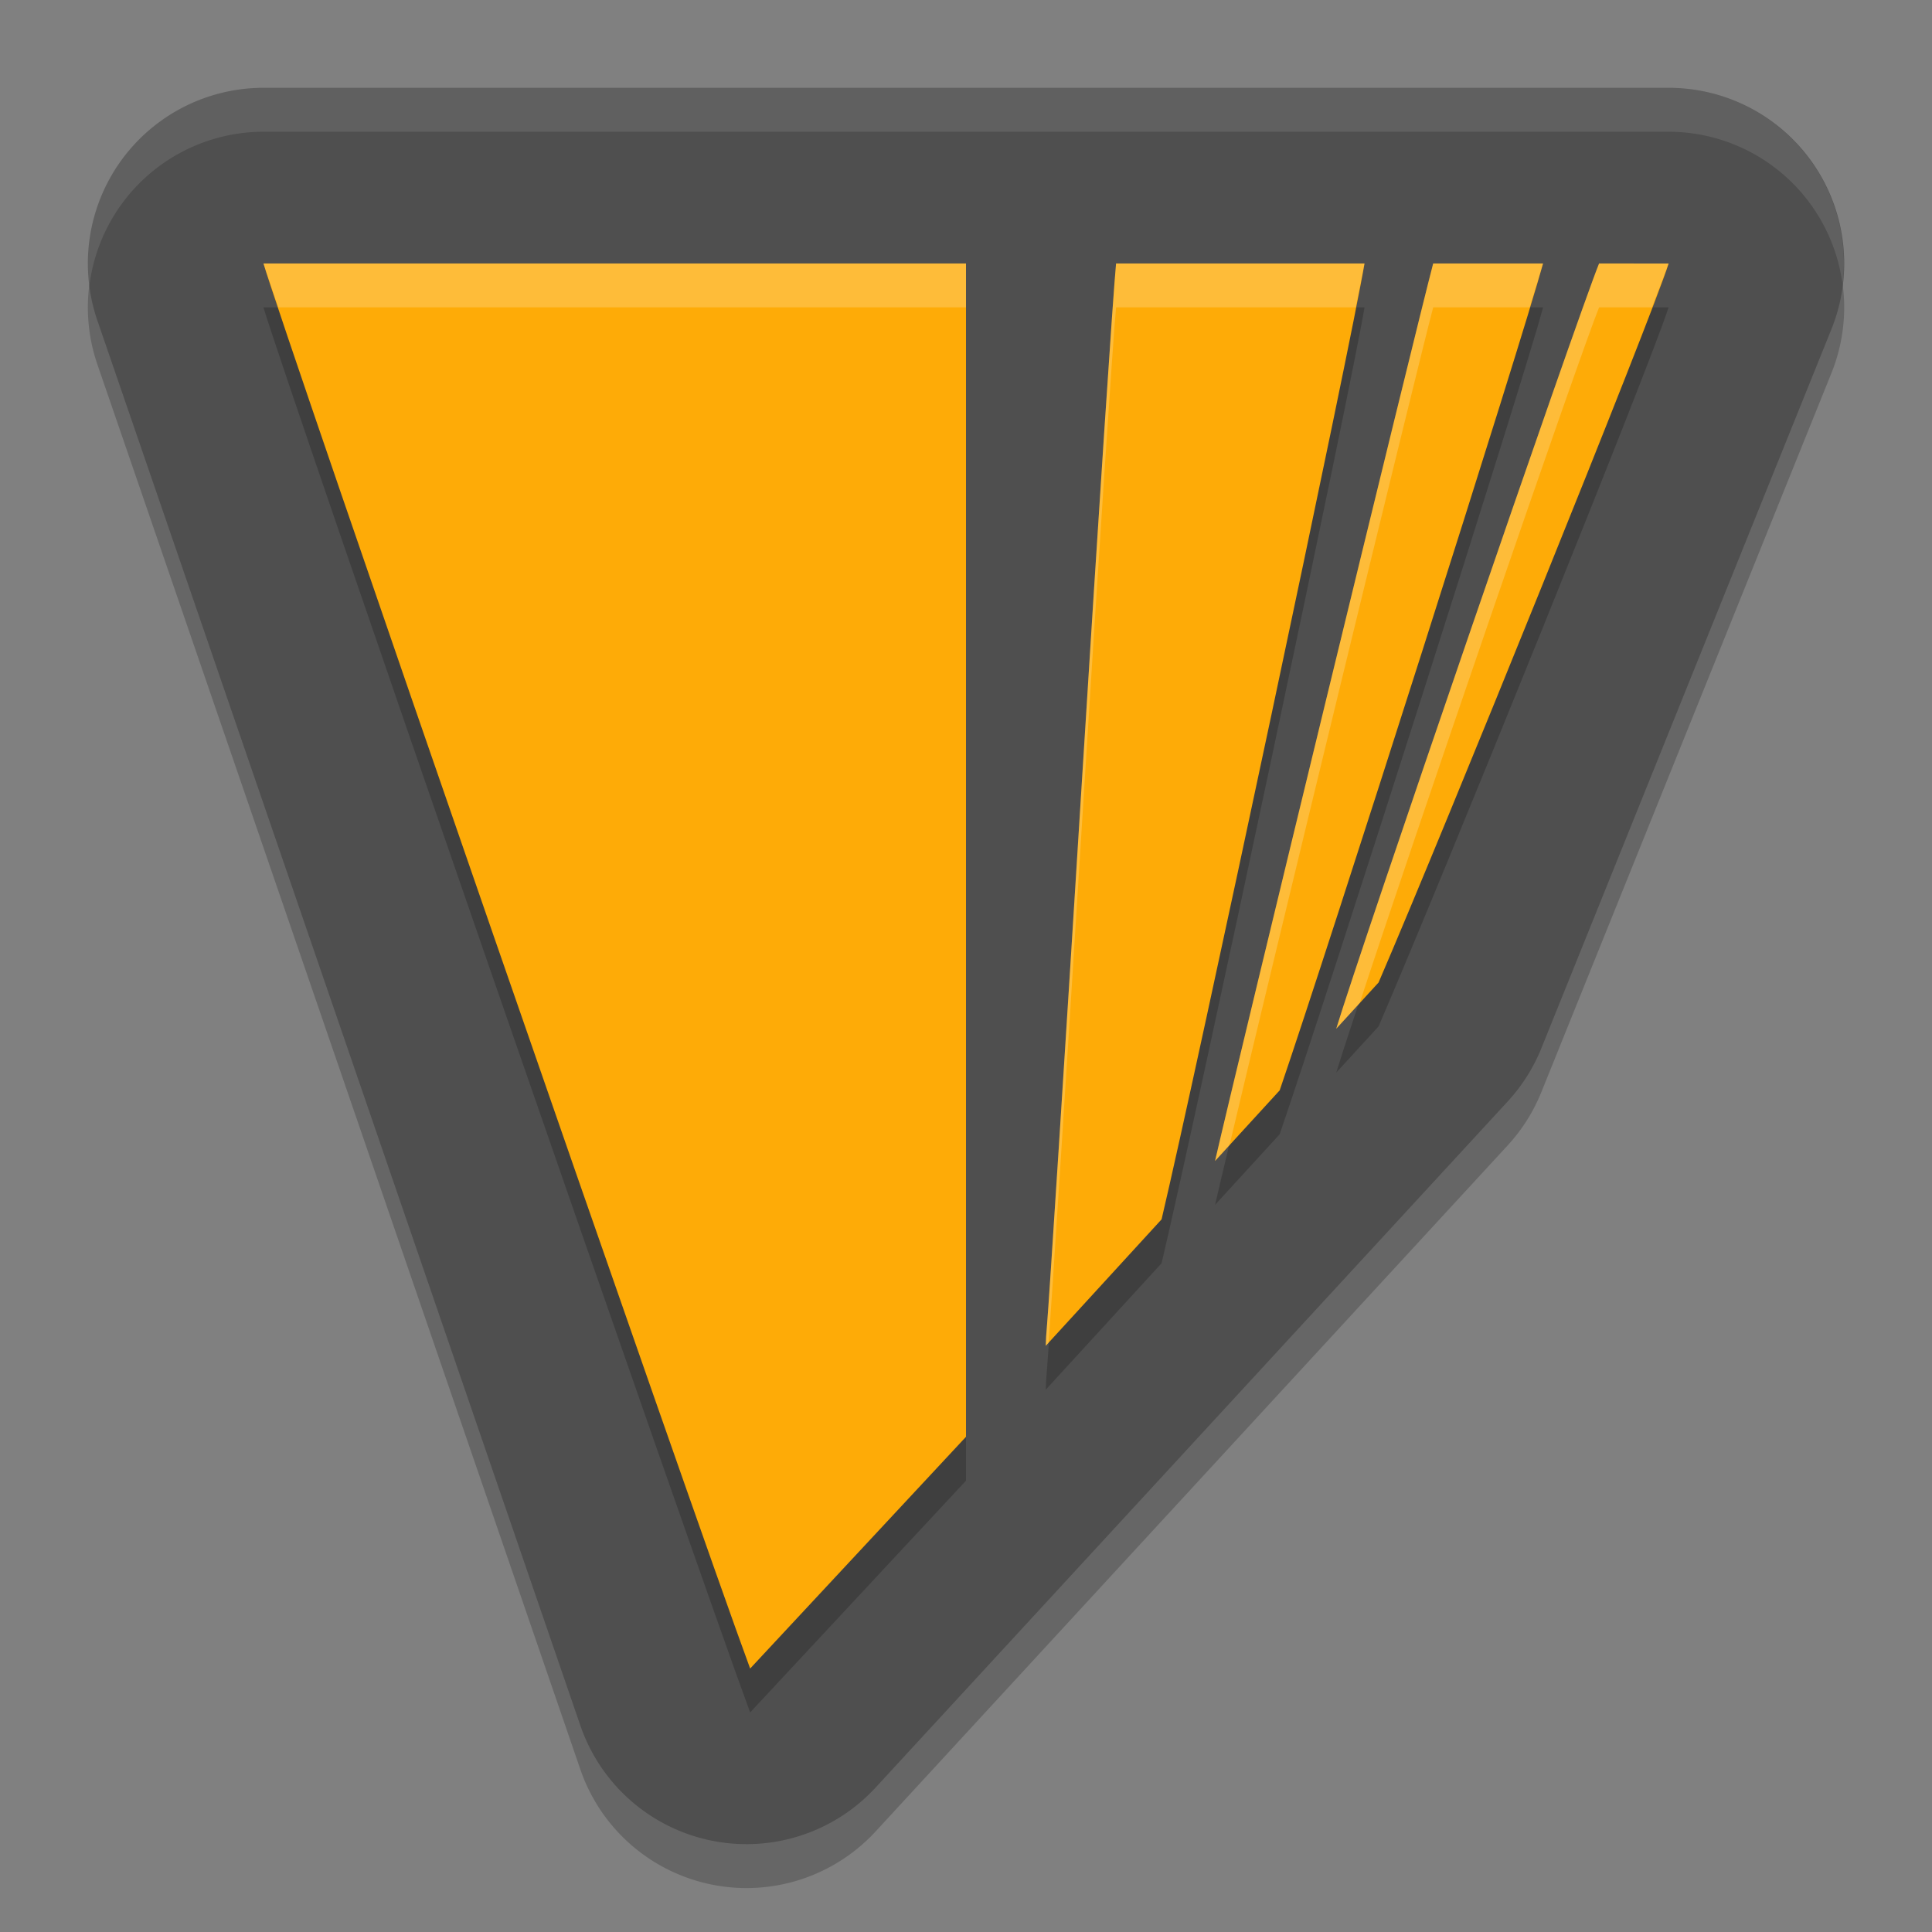 <svg xmlns="http://www.w3.org/2000/svg" width="22" height="22" version="1">
 <rect width="100%" height="100%" fill="#808080" stroke="none"/>
 <path d="M 3,1.5 A 2,2 0 0 0 1.109,4.15 L 6.609,20.15 a 2,2 0 0 0 3.362,0.705 l 7.197,-7.812 A 2,2 0 0 0 17.552,12.435 L 20.855,4.248 A 2,2 0 0 0 19,1.5 l -7.671,0 -8.329,0 z" style="opacity:0.2;fill-rule:evenodd"/>
 <path style="fill:#4f4f4f;fill-rule:evenodd" d="M 3,1 A 2,2 0 0 0 1.109,3.65 L 6.609,19.65 a 2,2 0 0 0 3.362,0.705 l 7.197,-7.812 A 2,2 0 0 0 17.552,11.936 L 20.855,3.748 A 2,2 0 0 0 19,1 l -7.671,0 -8.329,0 z"/>
 <path d="m 3,3.5 c 0.236,0.803 4.899,14.259 5.542,16 l 2.458,-2.639 0,-13.361 z m 9.709,0 c -0.033,0.331 -0.198,2.826 -0.385,5.83 -0.199,3.198 -0.38,6.011 -0.401,6.251 -0.009,0.103 -0.014,0.182 -0.015,0.244 l 1.319,-1.44 C 13.632,12.672 15.388,4.411 15.538,3.5 Z m 3.611,0 C 16.115,4.279 14.109,12.532 13.836,13.72 l 0.736,-0.804 C 15.134,11.278 17.34,4.36 17.572,3.5 Z m 1.889,0 c -0.261,0.645 -2.719,7.805 -2.993,8.714 L 15.698,11.688 C 16.453,9.936 18.805,4.123 19,3.5 Z" style="opacity:0.2"/>
 <path style="fill:#feab07" d="M 3,3 C 3.236,3.803 7.899,17.259 8.542,19 l 2.458,-2.639 0,-13.361 z m 9.709,0 c -0.033,0.331 -0.198,2.826 -0.385,5.83 -0.199,3.198 -0.38,6.011 -0.401,6.251 -0.009,0.103 -0.014,0.182 -0.015,0.244 l 1.319,-1.44 c 0.404,-1.713 2.16,-9.974 2.311,-10.885 z m 3.611,0 C 16.115,3.779 14.109,12.032 13.836,13.22 l 0.736,-0.804 c 0.561,-1.638 2.767,-8.556 2.999,-9.416 z m 1.889,0 C 17.949,3.645 15.491,10.805 15.216,11.714 L 15.698,11.188 c 0.755,-1.751 3.107,-7.564 3.303,-8.187 z"/>
 <path style="opacity:0.2;fill:#ffffff" d="m 3,3 c 0.011,0.039 0.138,0.405 0.169,0.5 l 7.831,0 0,-0.5 z m 9.709,0 c -0.033,0.331 -0.198,2.826 -0.385,5.83 -0.199,3.198 -0.38,6.011 -0.401,6.251 -0.009,0.103 -0.014,0.182 -0.015,0.244 l 0.033,-0.036 c 0.034,-0.453 0.193,-2.91 0.383,-5.959 0.187,-3.004 0.352,-5.499 0.385,-5.83 l 2.729,0 c 0.024,-0.125 0.089,-0.438 0.1,-0.5 z m 3.611,0 C 16.115,3.779 14.109,12.032 13.836,13.22 l 0.165,-0.181 c 0.455,-1.927 2.127,-8.812 2.319,-9.539 l 1.099,0 c 0.04,-0.135 0.134,-0.433 0.152,-0.5 z m 1.889,0 c -0.261,0.645 -2.719,7.805 -2.993,8.714 l 0.267,-0.292 C 16.055,9.673 17.972,4.088 18.209,3.5 l 0.602,0 c 0.056,-0.148 0.171,-0.44 0.189,-0.5 z"/>
 <path style="opacity:0.1;fill:#ffffff;fill-rule:evenodd" d="M 3,1 A 2,2 0 0 0 1.017,3.26 2,2 0 0 1 3,1.5 l 8.329,0 7.671,0 a 2,2 0 0 1 1.982,1.741 2,2 0 0 0 -1.982,-2.241 l -7.671,0 -8.329,0 z"/>
</svg>
